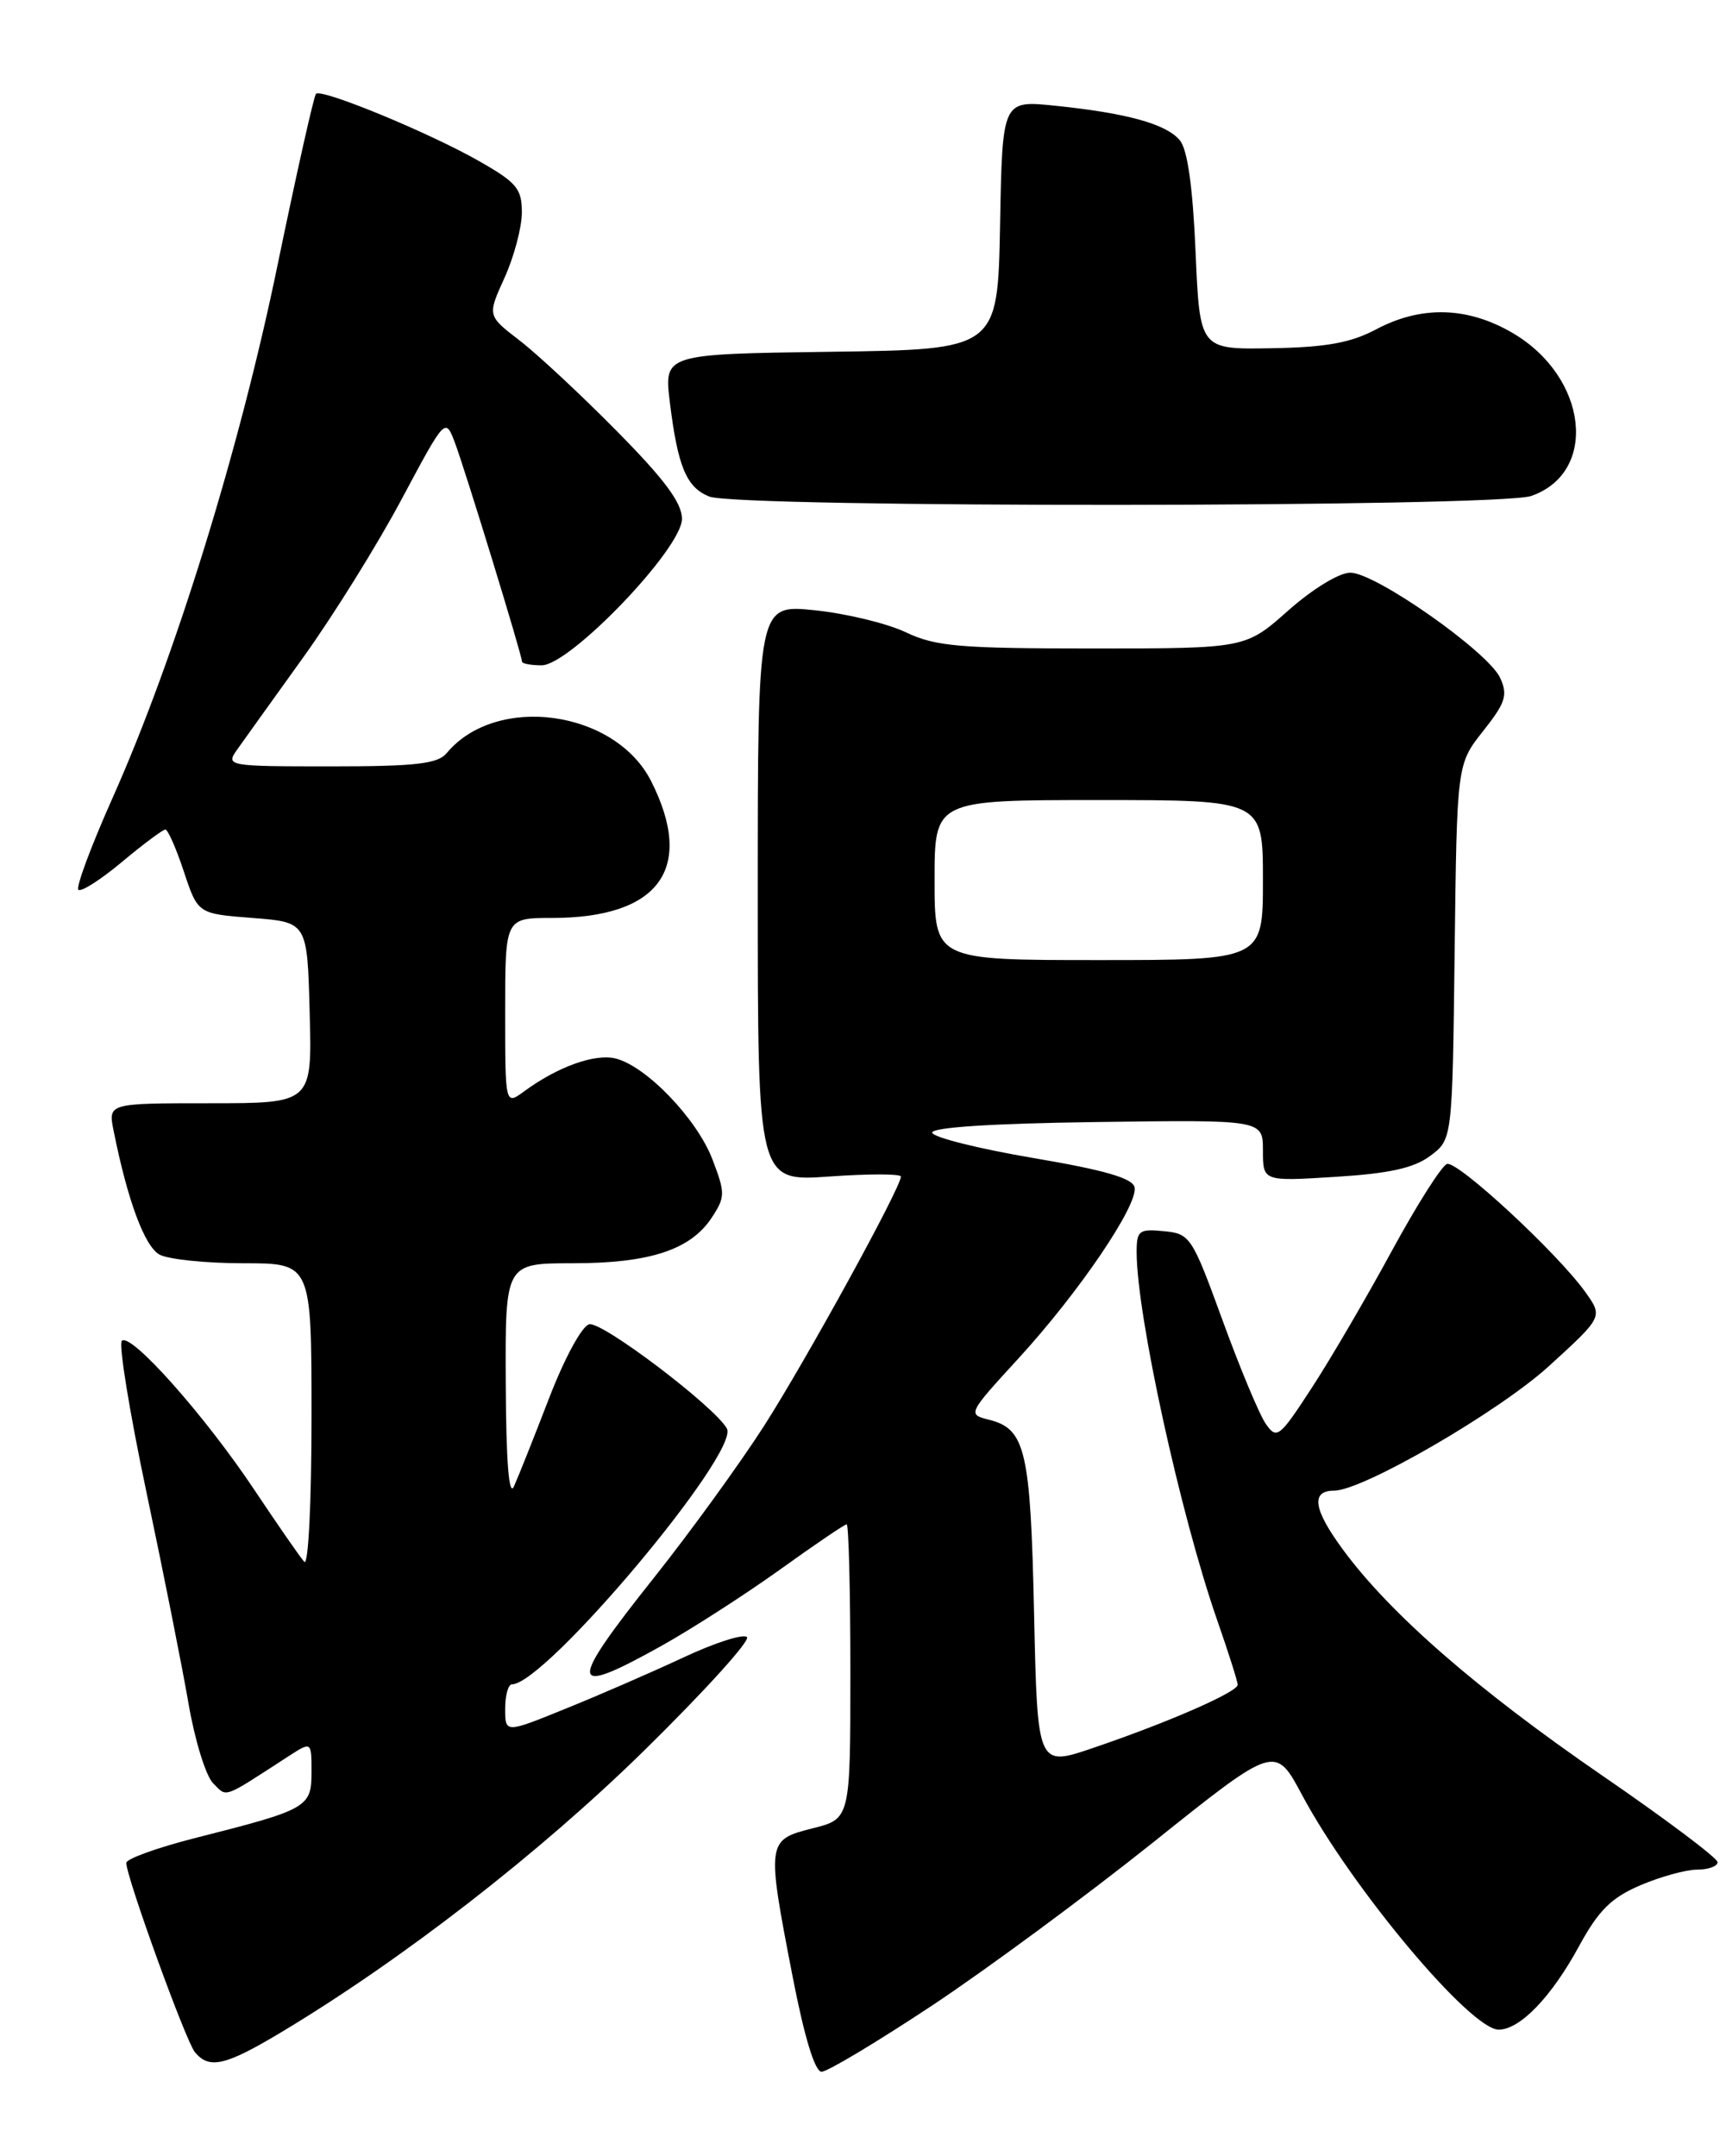 <?xml version="1.0" encoding="UTF-8" standalone="no"?>
<!DOCTYPE svg PUBLIC "-//W3C//DTD SVG 1.1//EN" "http://www.w3.org/Graphics/SVG/1.1/DTD/svg11.dtd" >
<svg xmlns="http://www.w3.org/2000/svg" xmlns:xlink="http://www.w3.org/1999/xlink" version="1.1" viewBox="0 0 205 256">
 <g >
 <path fill="currentColor"
d=" M 110.67 238.16 C 117.17 233.85 129.02 225.11 136.98 218.75 C 151.46 207.17 151.46 207.17 154.65 213.14 C 160.56 224.19 174.64 241.00 178.00 241.00 C 180.53 241.00 184.27 237.12 187.55 231.08 C 189.86 226.84 191.37 225.34 194.82 223.86 C 197.21 222.84 200.25 222.00 201.58 222.00 C 202.91 222.00 204.00 221.60 204.00 221.12 C 204.00 220.63 197.86 216.02 190.36 210.87 C 175.43 200.62 165.09 191.61 159.48 183.97 C 155.98 179.21 155.66 177.00 158.46 177.00 C 161.85 177.00 178.00 167.64 183.95 162.23 C 190.39 156.36 190.39 156.36 188.30 153.43 C 184.97 148.77 173.11 137.80 171.86 138.21 C 171.23 138.42 168.28 143.07 165.30 148.55 C 162.33 154.02 158.06 161.33 155.81 164.78 C 151.97 170.68 151.65 170.94 150.36 169.10 C 149.60 168.03 147.29 162.50 145.22 156.82 C 141.58 146.83 141.36 146.49 138.23 146.19 C 135.28 145.90 135.00 146.12 135.00 148.69 C 135.01 156.17 140.21 179.89 144.58 192.42 C 145.91 196.23 147.00 199.66 147.00 200.05 C 147.00 200.91 138.80 204.50 129.86 207.54 C 123.22 209.81 123.22 209.81 122.82 191.65 C 122.40 172.22 121.81 169.67 117.47 168.58 C 114.90 167.94 114.93 167.88 121.00 161.26 C 128.15 153.46 135.15 143.14 134.76 141.00 C 134.56 139.91 131.27 138.95 122.71 137.50 C 116.23 136.40 110.84 135.05 110.72 134.50 C 110.58 133.87 117.74 133.40 130.25 133.23 C 150.00 132.96 150.00 132.96 150.00 136.62 C 150.00 140.28 150.00 140.28 158.62 139.74 C 165.02 139.34 167.93 138.70 169.87 137.25 C 172.50 135.29 172.50 135.29 172.77 113.01 C 173.04 90.74 173.04 90.74 176.15 86.81 C 178.82 83.44 179.11 82.54 178.18 80.50 C 176.77 77.41 163.37 68.00 160.38 68.00 C 159.06 68.00 155.90 69.93 153.00 72.50 C 147.93 77.00 147.93 77.00 129.78 77.00 C 113.93 77.00 111.12 76.76 107.57 75.07 C 105.33 74.01 100.46 72.84 96.75 72.46 C 90.00 71.77 90.00 71.77 90.00 106.03 C 90.00 140.30 90.00 140.30 98.50 139.70 C 103.17 139.37 107.00 139.37 107.00 139.71 C 107.00 141.01 95.75 161.50 90.75 169.31 C 87.86 173.81 82.01 181.88 77.75 187.24 C 67.31 200.36 67.45 201.64 78.65 195.38 C 82.22 193.38 88.51 189.33 92.63 186.38 C 96.75 183.42 100.32 181.00 100.56 181.00 C 100.80 181.00 101.00 188.87 101.00 198.49 C 101.00 215.97 101.00 215.97 96.50 217.10 C 91.06 218.47 91.03 218.67 94.15 234.75 C 95.54 241.91 96.79 246.00 97.58 246.00 C 98.27 246.00 104.16 242.47 110.67 238.16 Z  M 33.37 241.33 C 47.78 232.69 64.06 220.06 76.49 207.88 C 83.63 200.87 89.14 194.80 88.72 194.39 C 88.30 193.97 84.93 195.05 81.23 196.78 C 77.53 198.51 71.24 201.25 67.25 202.86 C 60.00 205.81 60.00 205.81 60.00 202.90 C 60.00 201.31 60.36 200.00 60.80 200.00 C 64.77 200.00 87.91 172.45 86.33 169.62 C 84.87 167.01 71.58 156.94 70.00 157.24 C 69.15 157.40 67.08 161.19 65.22 166.01 C 63.42 170.68 61.54 175.40 61.04 176.50 C 60.45 177.81 60.11 173.60 60.07 164.25 C 60.00 150.00 60.00 150.00 68.03 150.00 C 77.18 150.00 82.04 148.40 84.55 144.56 C 86.14 142.14 86.15 141.67 84.62 137.67 C 82.78 132.85 76.73 126.56 73.09 125.68 C 70.62 125.09 66.23 126.67 62.25 129.59 C 60.00 131.24 60.00 131.24 60.00 120.12 C 60.00 109.00 60.00 109.00 65.53 109.00 C 78.30 109.00 82.57 103.14 77.35 92.78 C 73.08 84.30 58.93 82.35 53.05 89.43 C 52.00 90.70 49.38 91.00 39.26 91.00 C 27.09 91.00 26.79 90.95 28.13 89.06 C 28.88 88.00 32.42 83.06 36.00 78.08 C 39.58 73.10 44.84 64.65 47.69 59.30 C 52.89 49.57 52.89 49.57 54.02 52.54 C 55.21 55.67 62.00 77.81 62.00 78.56 C 62.00 78.80 63.05 79.00 64.33 79.00 C 67.70 79.00 81.00 65.13 81.00 61.61 C 81.00 59.71 78.92 56.91 73.25 51.18 C 68.99 46.86 63.79 42.02 61.69 40.41 C 57.88 37.48 57.88 37.48 59.92 32.99 C 61.04 30.52 61.97 27.05 61.98 25.27 C 62.00 22.43 61.39 21.69 56.97 19.17 C 51.05 15.78 38.19 10.48 37.53 11.14 C 37.28 11.39 35.22 20.58 32.95 31.55 C 28.45 53.37 20.76 78.18 13.39 94.70 C 10.84 100.41 9.00 105.34 9.31 105.65 C 9.62 105.95 11.95 104.47 14.48 102.35 C 17.02 100.23 19.34 98.50 19.64 98.50 C 19.94 98.50 20.93 100.75 21.84 103.50 C 23.50 108.50 23.50 108.50 30.00 109.00 C 36.50 109.50 36.50 109.50 36.78 120.25 C 37.07 131.00 37.07 131.00 24.95 131.00 C 12.84 131.00 12.84 131.00 13.49 134.25 C 15.15 142.55 17.18 148.02 18.96 148.98 C 20.01 149.54 24.50 150.00 28.93 150.00 C 37.00 150.00 37.00 150.00 37.00 168.20 C 37.00 178.48 36.62 185.99 36.14 185.45 C 35.66 184.93 32.99 181.07 30.20 176.89 C 24.31 168.06 15.52 158.18 14.47 159.21 C 14.07 159.60 15.39 167.70 17.40 177.21 C 19.41 186.72 21.66 198.03 22.40 202.33 C 23.14 206.64 24.45 210.88 25.31 211.74 C 27.01 213.44 26.31 213.69 34.25 208.55 C 37.00 206.77 37.00 206.77 37.00 210.41 C 37.00 214.61 36.55 214.86 23.25 218.23 C 18.71 219.38 15.00 220.72 15.00 221.20 C 15.00 222.89 22.07 242.38 23.15 243.68 C 24.85 245.73 26.76 245.29 33.37 241.33 Z  M 181.87 58.89 C 189.88 56.10 188.59 44.77 179.66 39.54 C 174.31 36.41 168.82 36.26 163.46 39.10 C 160.43 40.71 157.51 41.24 151.00 41.35 C 142.50 41.50 142.50 41.50 142.00 29.90 C 141.67 22.20 141.04 17.74 140.13 16.66 C 138.52 14.72 133.86 13.43 125.28 12.55 C 119.05 11.91 119.05 11.91 118.78 26.70 C 118.50 41.50 118.50 41.50 98.68 41.77 C 78.86 42.04 78.86 42.04 79.56 47.77 C 80.50 55.42 81.53 57.88 84.24 58.96 C 87.62 60.32 177.95 60.26 181.87 58.89 Z  M 111.00 104.50 C 111.00 95.00 111.00 95.00 130.50 95.00 C 150.00 95.00 150.00 95.00 150.00 104.50 C 150.00 114.00 150.00 114.00 130.50 114.00 C 111.00 114.00 111.00 114.00 111.00 104.50 Z "/>
</g>
</svg>